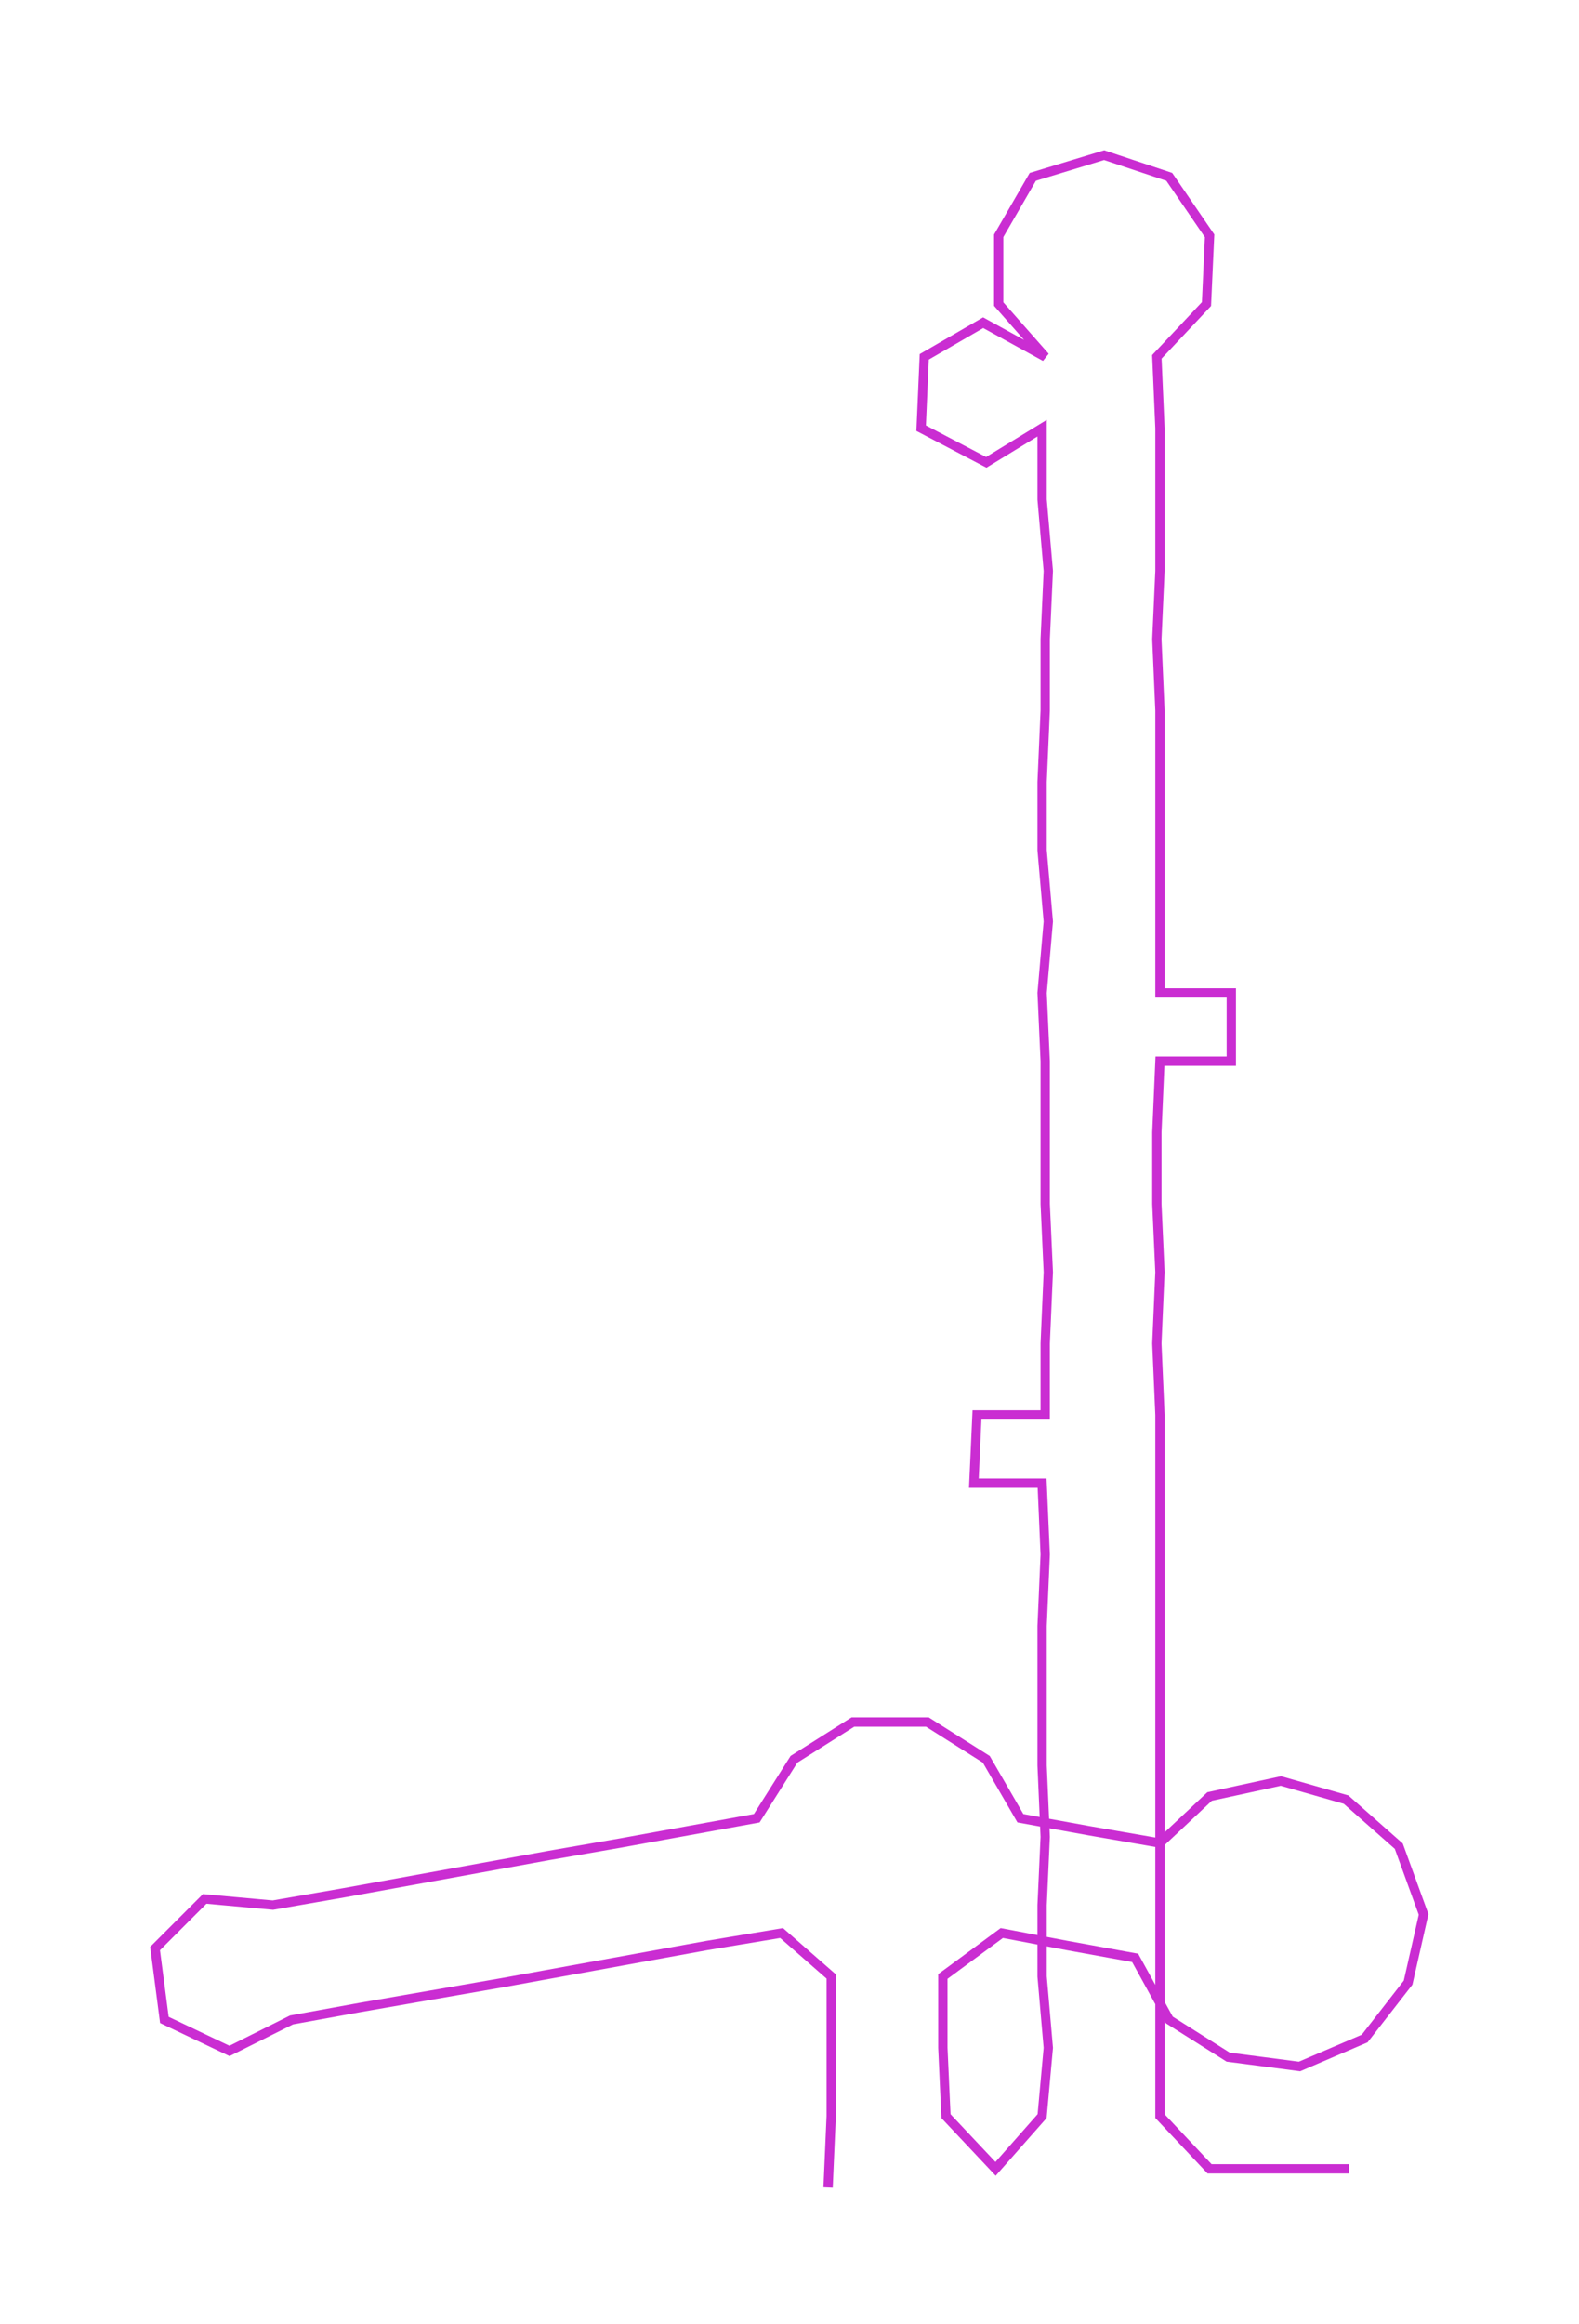 <ns0:svg xmlns:ns0="http://www.w3.org/2000/svg" width="203.91px" height="300px" viewBox="0 0 509.11 749.02"><ns0:path style="stroke:#ca2dd2;stroke-width:3px;fill:none;" d="M267 705 L267 705 L268 682 L268 660 L268 637 L252 623 L228 627 L206 631 L184 635 L162 639 L139 643 L116 647 L94 651 L74 661 L53 651 L50 628 L66 612 L88 614 L111 610 L133 606 L155 602 L177 598 L200 594 L222 590 L244 586 L256 567 L275 555 L299 555 L318 567 L329 586 L351 590 L374 594 L390 579 L413 574 L434 580 L451 595 L459 617 L454 639 L440 657 L419 666 L396 663 L377 651 L366 631 L344 627 L323 623 L304 637 L304 660 L305 682 L321 699 L336 682 L338 660 L336 637 L336 614 L337 592 L336 569 L336 546 L336 524 L337 501 L336 478 L314 478 L315 456 L337 456 L337 433 L338 410 L337 388 L337 365 L337 342 L336 320 L338 297 L336 274 L336 252 L337 229 L337 206 L338 184 L336 161 L336 138 L318 149 L297 138 L298 115 L317 104 L337 115 L322 98 L322 76 L333 57 L356 50 L377 57 L390 76 L389 98 L373 115 L374 138 L374 161 L374 184 L373 206 L374 229 L374 252 L374 274 L374 297 L374 320 L397 320 L397 342 L374 342 L373 365 L373 388 L374 410 L373 433 L374 456 L374 478 L374 501 L374 524 L374 546 L374 569 L374 592 L374 614 L374 637 L374 660 L374 682 L390 699 L413 699 L435 699" /></ns0:svg>